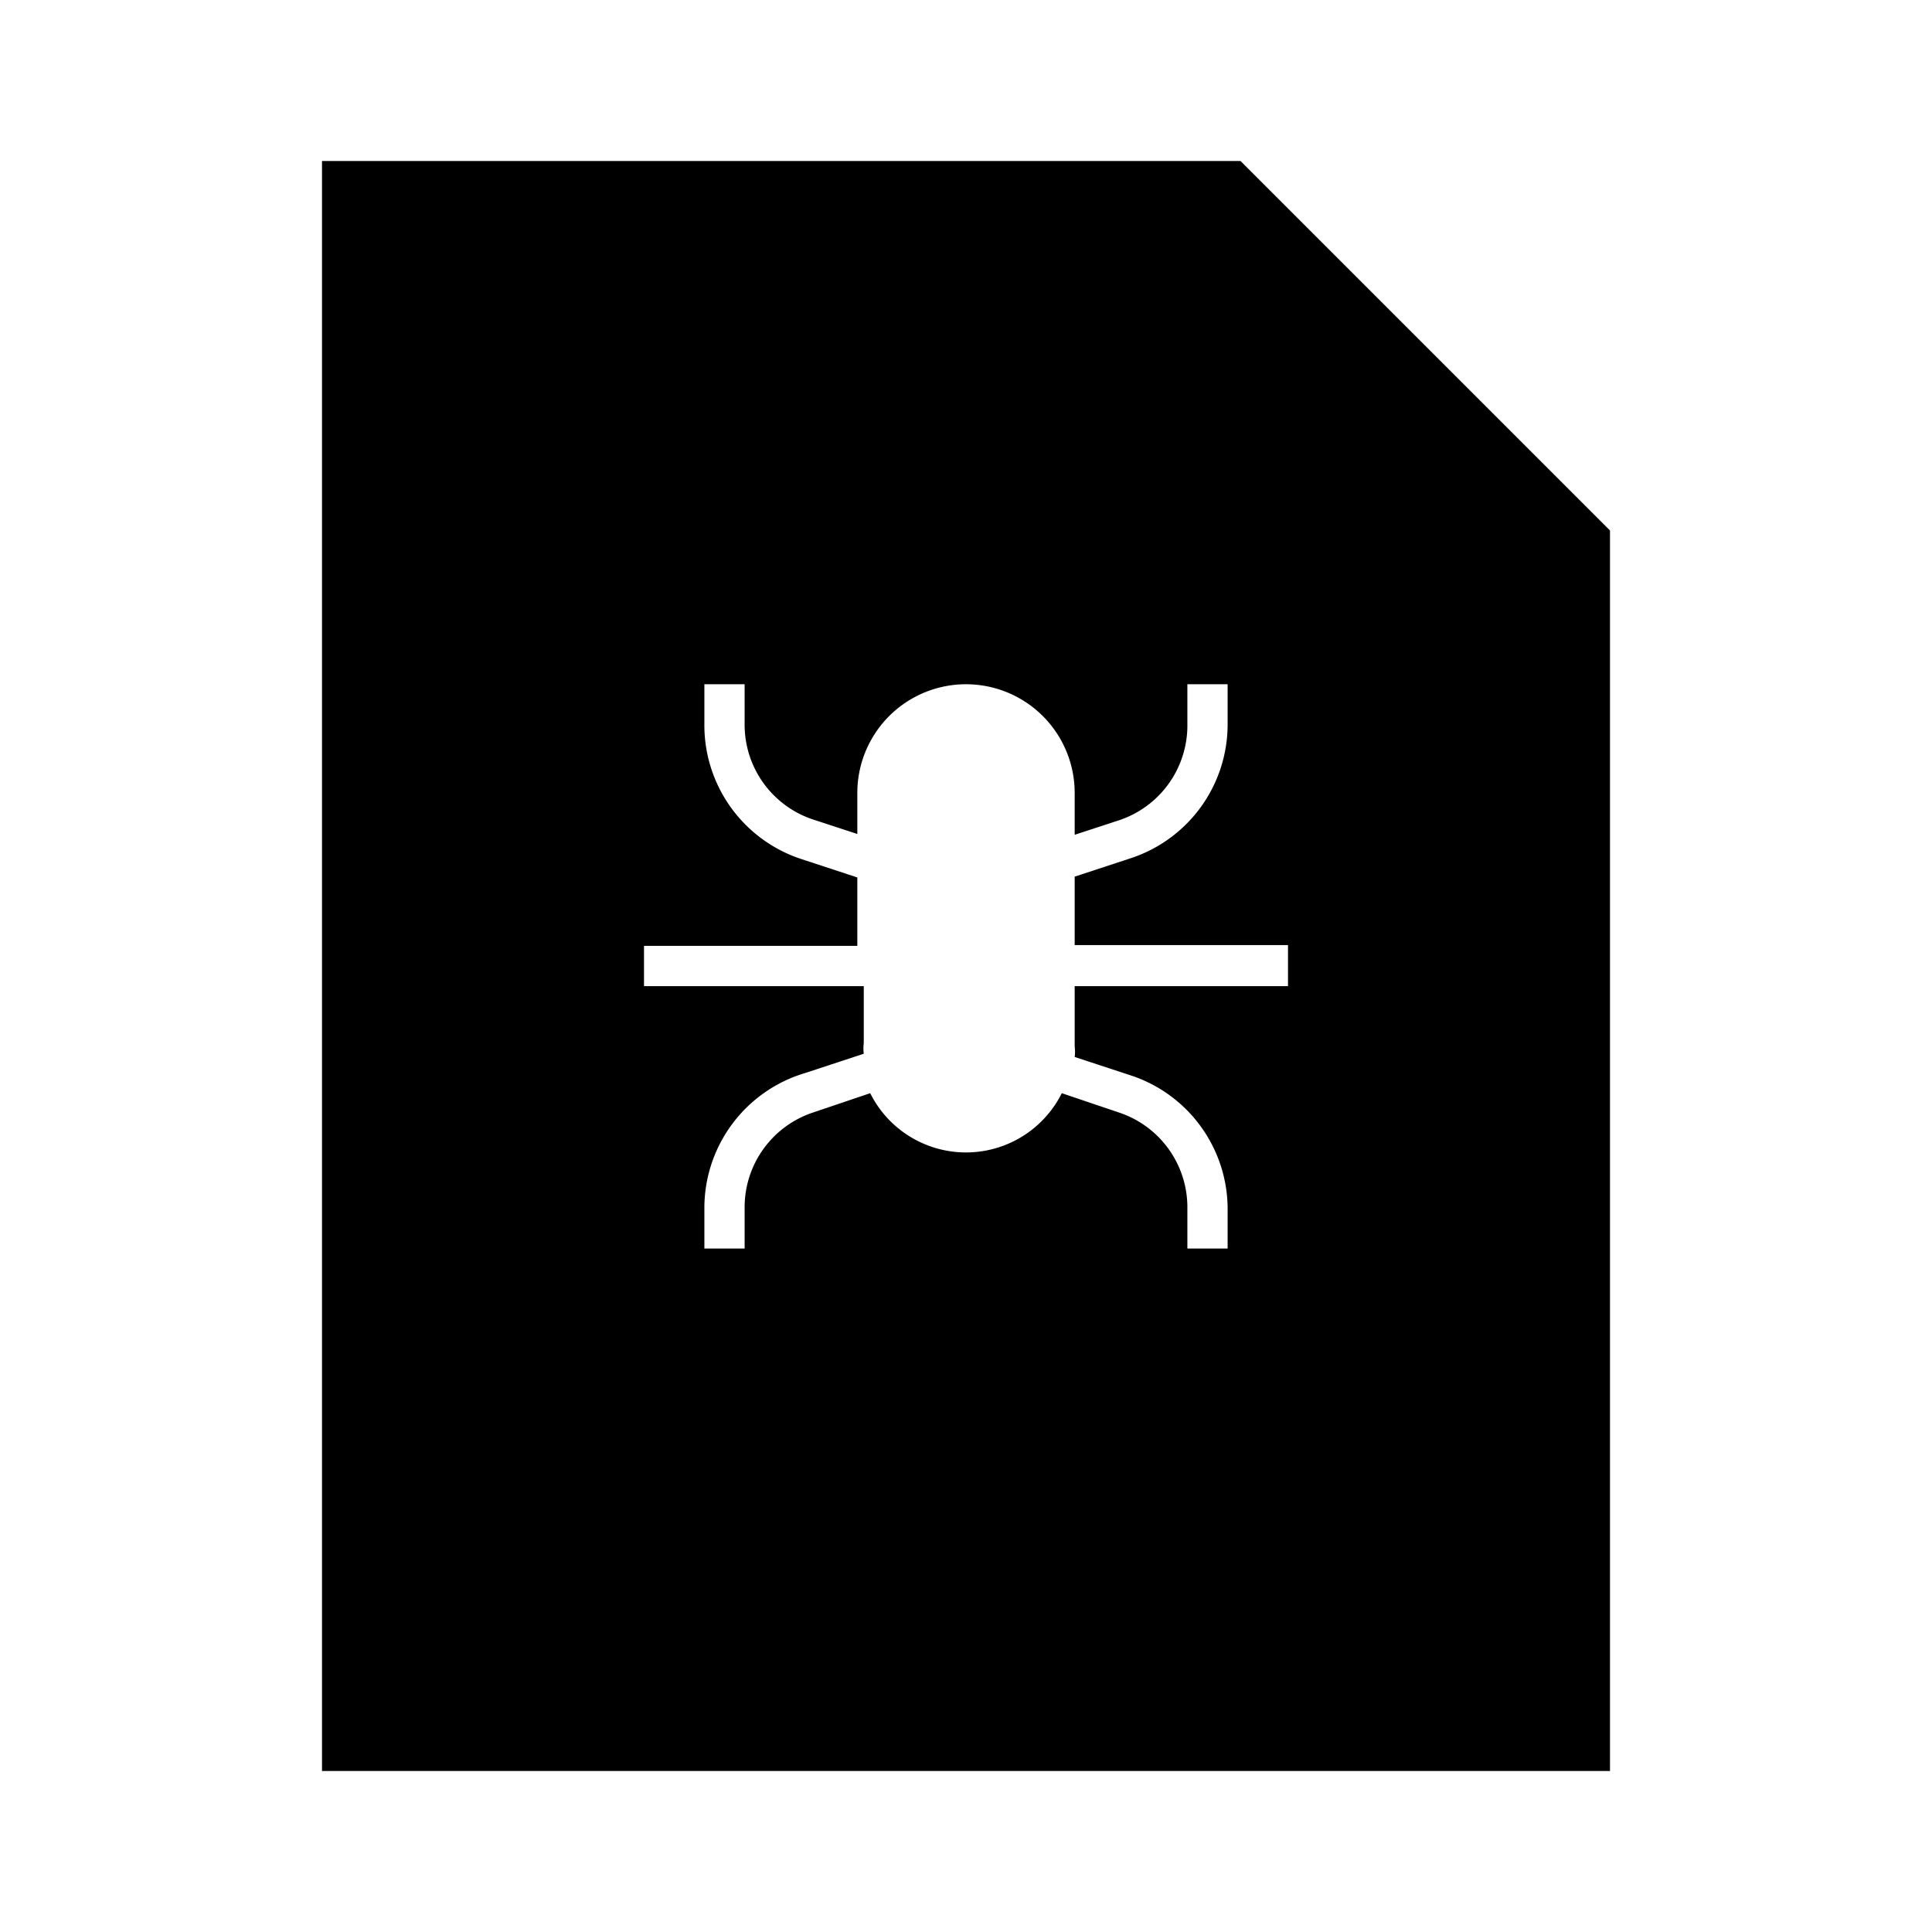 <svg id="Layer_1" data-name="Layer 1" xmlns="http://www.w3.org/2000/svg" viewBox="0 0 24 24"><title>iconoteka_bug_report_l_f</title><path d="M15.41,2H4V22H20V6.59ZM16,12.25H13.35V13a.5.5,0,0,1,0,.13l.73.24A1.75,1.75,0,0,1,15.25,15v.51h-.5V15a1.24,1.24,0,0,0-.85-1.18l-.71-.24a1.33,1.33,0,0,1-2.38,0l-.71.24A1.24,1.24,0,0,0,9.25,15v.51h-.5V15A1.75,1.75,0,0,1,10,13.33l.73-.24a.5.5,0,0,1,0-.13v-.71H8v-.5h2.65V10.9l-.7-.23A1.75,1.75,0,0,1,8.75,9V8.5h.5V9a1.24,1.24,0,0,0,.85,1.18l.55.18V9.85a1.35,1.35,0,0,1,2.7,0v.52l.55-.18A1.24,1.24,0,0,0,14.75,9V8.5h.5V9a1.75,1.75,0,0,1-1.2,1.66l-.7.23v.85H16Z"/></svg>